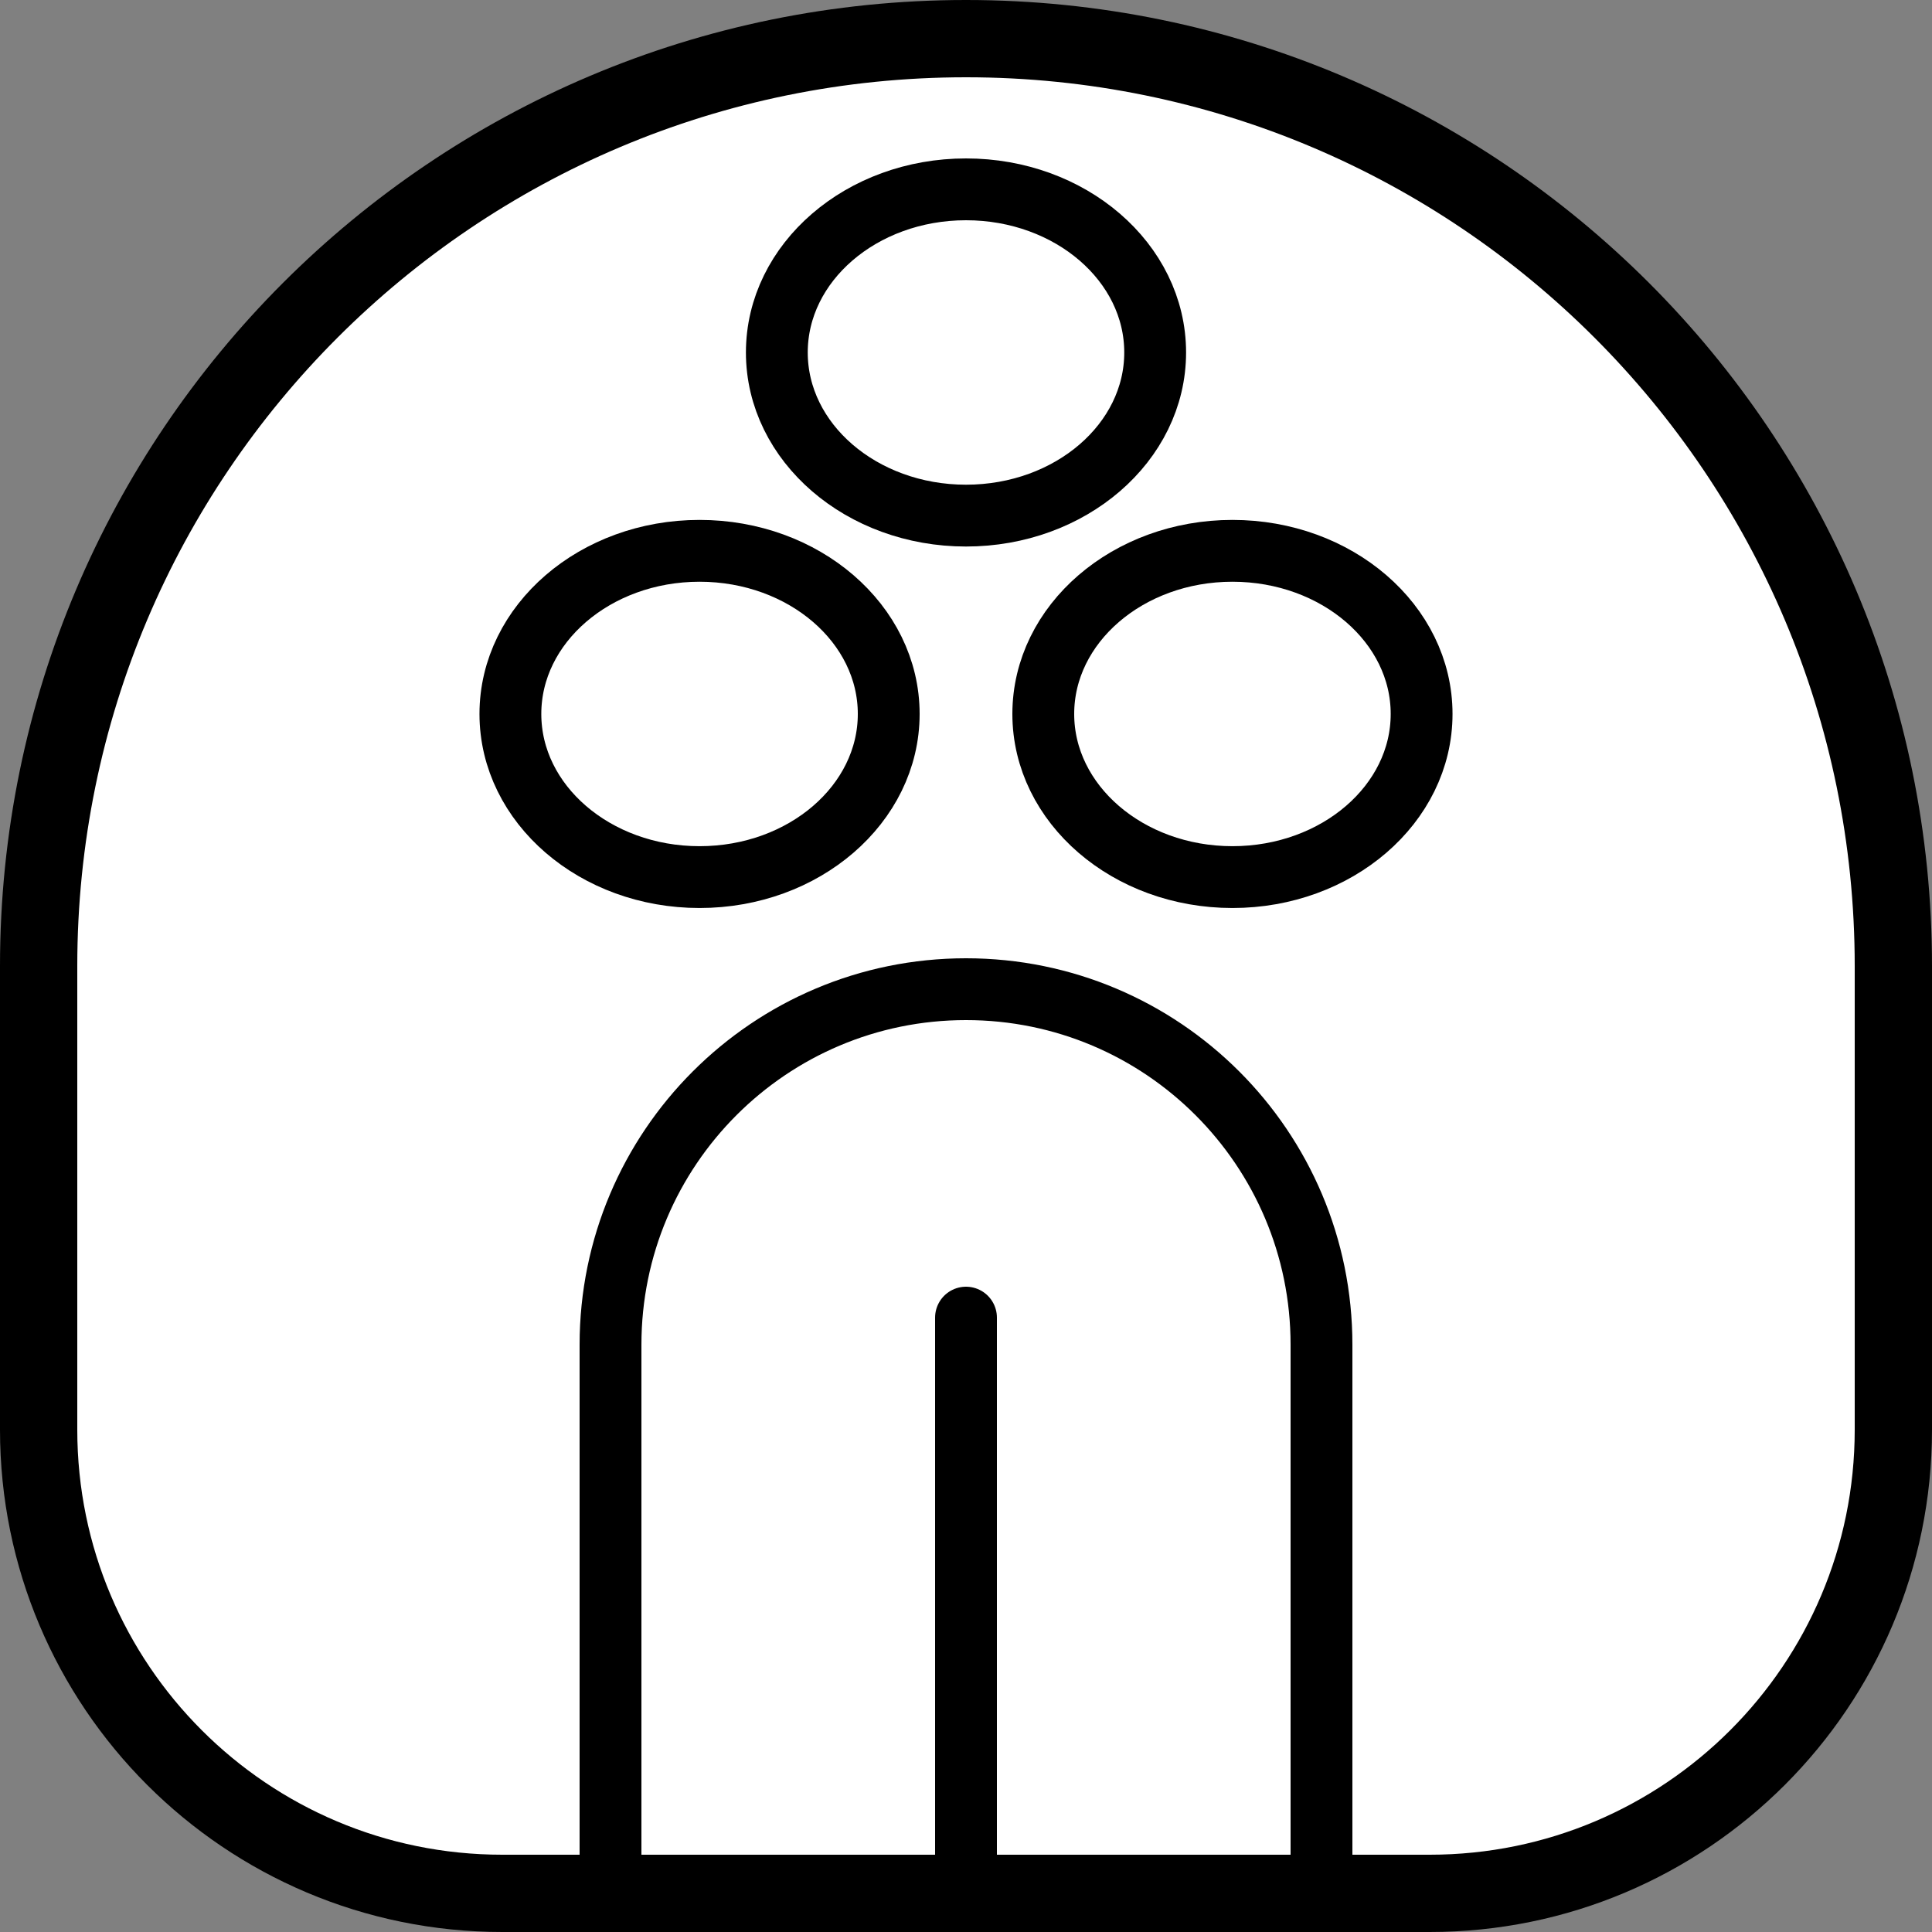 <?xml version="1.0" encoding="iso-8859-1"?>
<!-- Generator: Adobe Illustrator 19.2.0, SVG Export Plug-In . SVG Version: 6.00 Build 0)  -->
<!DOCTYPE svg PUBLIC "-//W3C//DTD SVG 1.1//EN" "http://www.w3.org/Graphics/SVG/1.1/DTD/svg11.dtd">
<svg version="1.1" xmlns="http://www.w3.org/2000/svg" xmlns:xlink="http://www.w3.org/1999/xlink" x="0px" y="0px"
	 viewBox="0 0 125 125" style="enable-background:new 0 0 125 125;" xml:space="preserve">
<rect x="0" y="0" width="125" height="125" fill="#808080" stroke="none"/>
<g id="esun">
	<g id="esun_2_">
		<path style="fill:#FFFFFF;stroke:#000000;stroke-width:5;stroke-miterlimit:10;" d="M122.5,62.5v30c0,16.569-13.431,30-30,30h-60
			c-16.569,0-30-13.431-30-30v-30c0-33.137,26.863-60,60-60S122.5,29.363,122.5,62.5z"/>
		<g>
			<path style="fill:none;stroke:#000000;stroke-width:4;stroke-miterlimit:10;" d="M39.5,120.25V87c0-12.703,10.297-23,23-23l0,0
				c12.703,0,23,10.297,23,23v33.25"/>
			
				<line style="fill:none;stroke:#000000;stroke-width:4;stroke-linecap:round;stroke-linejoin:round;stroke-miterlimit:10;" x1="62.5" y1="120" x2="62.5" y2="85.25"/>
			<g>
				
					<ellipse style="fill:none;stroke:#000000;stroke-width:4;stroke-linecap:round;stroke-linejoin:round;stroke-miterlimit:10;" cx="79.739" cy="46.193" rx="12.239" ry="10.555"/>
				
					<ellipse style="fill:none;stroke:#000000;stroke-width:4;stroke-linecap:round;stroke-linejoin:round;stroke-miterlimit:10;" cx="62.5" cy="22.805" rx="12.239" ry="10.555"/>
				
					<ellipse style="fill:none;stroke:#000000;stroke-width:4;stroke-linecap:round;stroke-linejoin:round;stroke-miterlimit:10;" cx="45.261" cy="46.193" rx="12.239" ry="10.555"/>
			</g>
		</g>
	</g>
</g>
<g id="Layer_1">
</g>
</svg>
